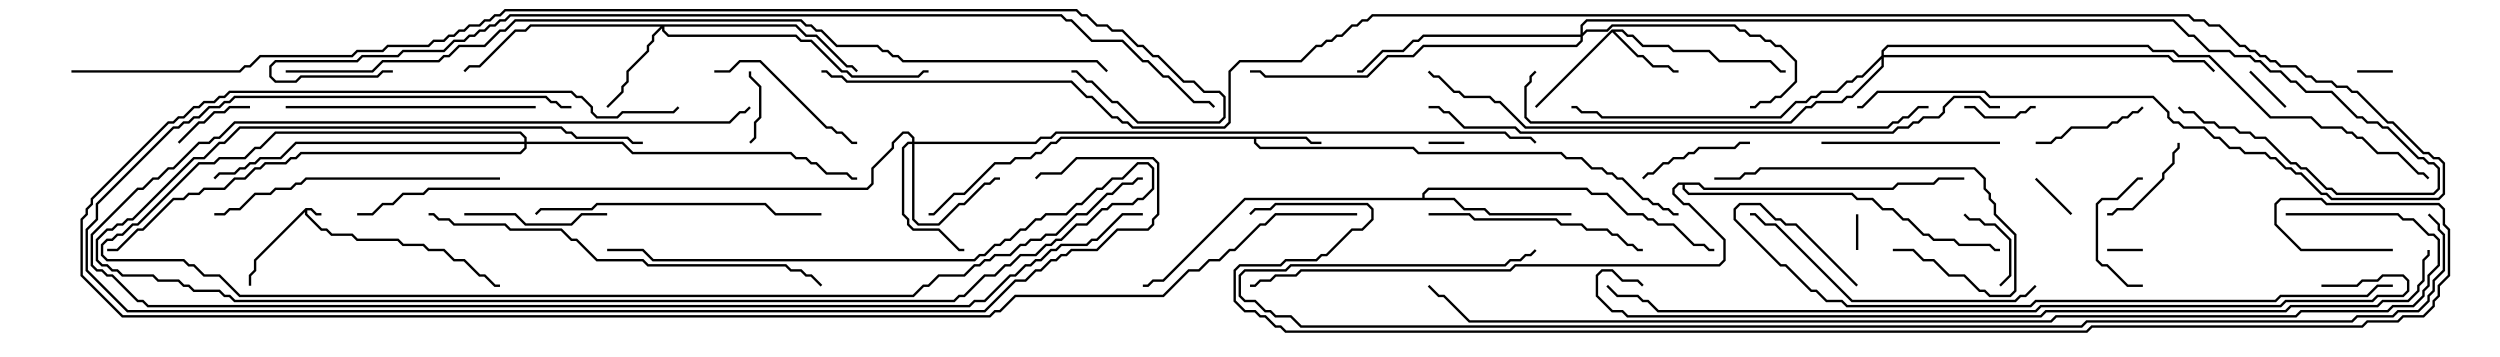 <svg version="1.1" width="105" height="15" xmlns="http://www.w3.org/2000/svg"><path d="M12.836,8.736L13.092,8.736L13.306,8.95L13.5,8.95L13.5,9.05L13.265,9.05L13.051,8.836L12.907,8.836L12.907,8.979L13.521,9.593L13.735,9.593L13.949,9.807L14.806,9.807L15.021,10.021L16.735,10.021L16.949,10.236L17.806,10.236L18.021,10.45L18.664,10.45L19.092,10.879L19.521,10.879L20.164,11.521L20.378,11.521L20.806,11.95L21,11.95L21,12.05L20.765,12.05L20.336,11.621L20.122,11.621L19.479,10.979L19.051,10.979L18.622,10.55L17.979,10.55L17.765,10.336L16.908,10.336L16.694,10.121L14.979,10.121L14.765,9.907L13.908,9.907L13.694,9.693L13.479,9.693L12.807,9.021L12.807,8.906L10.764,10.949L10.764,11.378L10.55,11.592L10.55,12L10.45,12L10.45,11.551L10.664,11.336L10.664,10.908z" stroke="none"/><path d="M54.878,5.736L55.092,5.95L55.5,5.95L55.5,6.05L55.051,6.05L54.836,5.836L52.764,5.836L52.764,5.979L52.949,6.164L59.378,6.164L59.592,6.379L65.592,6.379L65.806,6.593L66.449,6.593L66.878,7.021L67.306,7.021L67.521,7.236L67.735,7.236L67.949,7.45L68.164,7.45L69.021,8.307L69.235,8.307L69.449,8.521L69.664,8.521L69.878,8.736L70.092,8.736L70.306,8.95L70.5,8.95L70.5,9.05L70.265,9.05L70.051,8.836L69.836,8.836L69.622,8.621L69.408,8.621L69.194,8.407L68.979,8.407L68.122,7.55L67.908,7.55L67.694,7.336L67.479,7.336L67.265,7.121L66.836,7.121L66.408,6.693L65.765,6.693L65.551,6.479L59.551,6.479L59.336,6.264L52.908,6.264L52.664,6.021L52.664,5.836L44.592,5.836L44.378,6.05L44.164,6.05L43.735,6.479L43.521,6.479L43.306,6.693L42.664,6.693L42.449,6.907L41.806,6.907L40.521,8.193L40.092,8.193L39.235,9.05L39,9.05L39,8.95L39.194,8.95L40.051,8.093L40.479,8.093L41.765,6.807L42.408,6.807L42.622,6.593L43.265,6.593L43.479,6.379L43.694,6.379L44.122,5.95L44.336,5.95L44.551,5.736z" stroke="none"/><path d="M67.694,1.236L68.164,1.236L68.378,1.45L68.592,1.45L69.021,1.879L70.092,1.879L70.306,2.093L71.806,2.093L72.235,2.521L74.378,2.521L74.806,2.95L75,2.95L75,3.05L74.765,3.05L74.336,2.621L72.194,2.621L71.765,2.193L70.265,2.193L70.051,1.979L68.979,1.979L68.551,1.55L68.336,1.55L68.122,1.336L67.835,1.336L68.806,2.307L69.021,2.307L69.449,2.736L70.092,2.736L70.306,2.95L70.5,2.95L70.5,3.05L70.265,3.05L70.051,2.836L69.408,2.836L68.979,2.407L68.765,2.407L67.714,1.356L64.535,4.535L64.465,4.465z" stroke="none"/><path d="M59.736,8.307L59.736,8.122L59.979,7.879L66.664,7.879L66.878,8.093L67.521,8.093L68.378,8.95L69.021,8.95L69.235,9.164L69.449,9.164L69.664,9.379L70.306,9.379L71.164,10.236L71.592,10.236L71.806,10.45L72,10.45L72,10.55L71.765,10.55L71.551,10.336L71.122,10.336L70.265,9.479L69.622,9.479L69.408,9.264L69.194,9.264L68.979,9.05L68.336,9.05L67.479,8.193L66.836,8.193L66.622,7.979L60.021,7.979L59.836,8.164L59.836,8.307L61.092,8.307L61.521,8.736L62.378,8.736L62.592,8.95L66,8.95L66,9.05L62.551,9.05L62.336,8.836L61.479,8.836L61.051,8.407L52.306,8.407L48.878,11.836L48.449,11.836L48.235,12.05L48,12.05L48,11.95L48.194,11.95L48.408,11.736L48.836,11.736L52.265,8.307z" stroke="none"/><path d="M71.378,7.664L71.592,7.879L79.479,7.879L79.694,7.664L81.194,7.664L81.408,7.45L82.5,7.45L82.5,7.55L81.449,7.55L81.235,7.764L79.735,7.764L79.521,7.979L71.551,7.979L71.336,7.764L70.764,7.764L70.764,7.908L70.949,8.093L77.806,8.093L78.021,8.307L78.664,8.307L79.092,8.736L79.521,8.736L79.949,9.164L80.164,9.164L80.806,9.807L81.021,9.807L81.235,10.021L82.092,10.021L82.306,10.236L83.592,10.236L83.806,10.45L84,10.45L84,10.55L83.765,10.55L83.551,10.336L82.265,10.336L82.051,10.121L81.194,10.121L80.979,9.907L80.765,9.907L80.122,9.264L79.908,9.264L79.479,8.836L79.051,8.836L78.622,8.407L77.979,8.407L77.765,8.193L70.908,8.193L70.664,7.949L70.664,7.764L70.521,7.764L70.336,7.949L70.336,8.122L70.735,8.521L70.949,8.521L72.479,10.051L72.479,10.949L72.235,11.193L63.664,11.193L63.449,11.407L54.664,11.407L54.449,11.621L53.592,11.621L53.378,11.836L52.949,11.836L52.735,12.05L52.5,12.05L52.5,11.95L52.694,11.95L52.908,11.736L53.336,11.736L53.551,11.521L54.408,11.521L54.622,11.307L63.408,11.307L63.622,11.093L72.194,11.093L72.379,10.908L72.379,10.092L70.908,8.621L70.694,8.621L70.236,8.164L70.236,7.908L70.479,7.664z" stroke="none"/><path d="M38.307,5.95L38.307,5.806L38.122,5.621L37.949,5.621L37.55,6.021L37.55,6.235L36.693,7.092L36.693,7.735L36.449,7.979L18.021,7.979L17.806,8.193L16.949,8.193L16.521,8.621L16.092,8.621L15.664,9.05L15,9.05L15,8.95L15.622,8.95L16.051,8.521L16.479,8.521L16.908,8.093L17.765,8.093L17.979,7.879L36.408,7.879L36.593,7.694L36.593,7.051L37.45,6.194L37.45,5.979L37.908,5.521L38.164,5.521L38.407,5.765L38.407,5.95L43.479,5.95L43.694,5.736L44.122,5.736L44.336,5.521L63.235,5.521L63.449,5.736L64.306,5.736L64.535,5.965L64.465,6.035L64.265,5.836L63.408,5.836L63.194,5.621L44.378,5.621L44.164,5.836L43.735,5.836L43.521,6.05L38.407,6.05L38.407,9.194L38.592,9.379L39.408,9.379L40.265,8.521L40.479,8.521L41.336,7.664L41.551,7.664L41.765,7.45L42,7.45L42,7.55L41.806,7.55L41.592,7.764L41.378,7.764L40.521,8.621L40.306,8.621L39.449,9.479L38.551,9.479L38.307,9.235L38.307,6.05L38.164,6.05L37.979,6.235L37.979,8.979L38.193,9.194L38.193,9.408L38.378,9.593L39.449,9.593L40.306,10.45L40.5,10.45L40.5,10.55L40.265,10.55L39.408,9.693L38.336,9.693L38.093,9.449L38.093,9.235L37.879,9.021L37.879,6.194L38.122,5.95z" stroke="none"/><path d="M33.449,1.021L33.878,1.45L34.306,1.45L35.592,2.736L35.806,2.736L36.035,2.965L35.965,3.035L35.765,2.836L35.551,2.836L34.265,1.55L33.836,1.55L33.408,1.121L27.907,1.121L27.907,1.265L28.092,1.45L33.449,1.45L33.664,1.664L34.092,1.664L35.378,2.95L35.592,2.95L35.806,3.164L38.551,3.164L38.765,2.95L39,2.95L39,3.05L38.806,3.05L38.592,3.264L35.765,3.264L35.551,3.05L35.336,3.05L34.051,1.764L33.622,1.764L33.408,1.55L28.051,1.55L27.807,1.306L27.807,1.192L27.479,1.521L27.479,1.735L27.264,1.949L27.264,2.164L26.407,3.021L26.407,3.449L26.193,3.664L26.193,3.878L25.535,4.535L25.465,4.465L26.093,3.836L26.093,3.622L26.307,3.408L26.307,2.979L27.164,2.122L27.164,1.908L27.379,1.694L27.379,1.479L27.736,1.121L22.306,1.121L22.092,1.336L21.664,1.336L20.164,2.836L19.735,2.836L19.535,3.035L19.465,2.965L19.694,2.736L20.122,2.736L21.622,1.236L22.051,1.236L22.265,1.021z" stroke="none"/><path d="M66.379,1.45L66.379,1.051L66.622,0.807L91.306,0.807L91.949,1.45L92.164,1.45L92.806,2.093L93.664,2.093L93.878,2.307L94.521,2.307L94.735,2.521L94.949,2.521L95.378,2.95L95.806,2.95L96.235,3.379L96.449,3.379L96.878,3.807L97.949,3.807L99.021,4.879L99.235,4.879L99.449,5.093L99.878,5.093L100.092,5.307L100.306,5.307L101.592,6.593L101.806,6.593L102.021,6.807L102.235,6.807L102.479,7.051L102.479,7.949L102.235,8.193L98.122,8.193L97.908,7.979L97.694,7.979L96.836,7.121L96.622,7.121L96.408,6.907L96.194,6.907L95.122,5.836L94.694,5.836L94.479,5.621L94.051,5.621L93.836,5.407L93.194,5.407L92.979,5.193L92.551,5.193L92.122,4.764L91.694,4.764L91.465,4.535L91.535,4.465L91.735,4.664L92.164,4.664L92.592,5.093L93.021,5.093L93.235,5.307L93.878,5.307L94.092,5.521L94.521,5.521L94.735,5.736L95.164,5.736L96.235,6.807L96.449,6.807L96.664,7.021L96.878,7.021L97.735,7.879L97.949,7.879L98.164,8.093L102.194,8.093L102.379,7.908L102.379,7.092L102.194,6.907L101.979,6.907L101.765,6.693L101.551,6.693L100.265,5.407L100.051,5.407L99.836,5.193L99.408,5.193L99.194,4.979L98.979,4.979L97.908,3.907L96.836,3.907L96.408,3.479L96.194,3.479L95.765,3.05L95.336,3.05L94.908,2.621L94.694,2.621L94.479,2.407L93.836,2.407L93.622,2.193L92.765,2.193L92.122,1.55L91.908,1.55L91.265,0.907L66.664,0.907L66.479,1.092L66.479,1.379L66.622,1.236L67.479,1.236L67.694,1.021L72.878,1.021L73.092,1.236L73.306,1.236L73.521,1.45L73.949,1.45L74.164,1.664L74.378,1.664L74.592,1.879L74.806,1.879L75.479,2.551L75.479,3.449L74.806,4.121L74.592,4.121L74.378,4.336L73.949,4.336L73.735,4.55L73.5,4.55L73.5,4.45L73.694,4.45L73.908,4.236L74.336,4.236L74.551,4.021L74.765,4.021L75.379,3.408L75.379,2.592L74.765,1.979L74.551,1.979L74.336,1.764L74.122,1.764L73.908,1.55L73.479,1.55L73.265,1.336L73.051,1.336L72.836,1.121L67.735,1.121L67.521,1.336L66.664,1.336L66.479,1.521L66.479,1.735L66.235,1.979L59.806,1.979L59.378,2.407L58.306,2.407L57.449,3.264L53.122,3.264L52.908,3.05L52.5,3.05L52.5,2.95L52.949,2.95L53.164,3.164L57.408,3.164L58.265,2.307L59.336,2.307L59.765,1.879L66.194,1.879L66.379,1.694L66.379,1.55L59.806,1.55L59.592,1.764L59.378,1.764L58.949,2.193L58.092,2.193L57.235,3.05L57,3.05L57,2.95L57.194,2.95L58.051,2.093L58.908,2.093L59.336,1.664L59.551,1.664L59.765,1.45z" stroke="none"/><path d="M22.021,5.95L22.021,5.806L21.836,5.621L11.592,5.621L10.949,6.264L10.735,6.264L10.306,6.693L9.235,6.693L9.021,6.907L8.378,6.907L5.806,9.479L5.592,9.479L5.164,9.907L4.949,9.907L4.735,10.121L4.521,10.121L4.336,10.306L4.336,10.694L4.521,10.879L7.735,10.879L7.949,11.093L8.164,11.093L8.592,11.521L9.235,11.521L10.092,12.379L38.336,12.379L38.765,11.95L38.979,11.95L39.408,11.521L40.479,11.521L40.908,11.093L41.122,11.093L41.336,10.879L41.551,10.879L41.765,10.664L42.408,10.664L42.836,10.236L43.051,10.236L43.265,10.021L43.694,10.021L43.908,9.807L44.336,9.807L45.194,8.95L45.622,8.95L46.479,8.093L46.694,8.093L47.122,7.664L47.551,7.664L47.765,7.45L48,7.45L48,7.55L47.806,7.55L47.592,7.764L47.164,7.764L46.735,8.193L46.521,8.193L45.664,9.05L45.235,9.05L44.378,9.907L43.949,9.907L43.735,10.121L43.306,10.121L43.092,10.336L42.878,10.336L42.449,10.764L41.806,10.764L41.592,10.979L41.378,10.979L41.164,11.193L40.949,11.193L40.521,11.621L39.449,11.621L39.021,12.05L38.806,12.05L38.378,12.479L10.051,12.479L9.194,11.621L8.551,11.621L8.122,11.193L7.908,11.193L7.694,10.979L4.479,10.979L4.236,10.735L4.236,10.265L4.479,10.021L4.694,10.021L4.908,9.807L5.122,9.807L5.551,9.379L5.765,9.379L8.336,6.807L8.979,6.807L9.194,6.593L10.265,6.593L10.694,6.164L10.908,6.164L11.551,5.521L21.878,5.521L22.121,5.765L22.121,5.95L26.164,5.95L26.592,6.379L33.235,6.379L33.449,6.593L33.878,6.593L34.092,6.807L34.306,6.807L34.735,7.236L35.592,7.236L35.806,7.45L36,7.45L36,7.55L35.765,7.55L35.551,7.336L34.694,7.336L34.265,6.907L34.051,6.907L33.836,6.693L33.408,6.693L33.194,6.479L26.551,6.479L26.122,6.05L22.121,6.05L22.121,6.235L21.878,6.479L12.664,6.479L12.449,6.693L12.235,6.693L12.021,6.907L11.164,6.907L10.949,7.121L10.735,7.121L10.306,7.55L9.878,7.55L9.449,7.979L8.592,7.979L8.378,8.193L7.949,8.193L7.735,8.407L7.306,8.407L6.021,9.693L5.806,9.693L4.949,10.55L4.5,10.55L4.5,10.45L4.908,10.45L5.765,9.593L5.979,9.593L7.265,8.307L7.694,8.307L7.908,8.093L8.336,8.093L8.551,7.879L9.408,7.879L9.836,7.45L10.265,7.45L10.694,7.021L10.908,7.021L11.122,6.807L11.979,6.807L12.194,6.593L12.408,6.593L12.622,6.379L21.836,6.379L22.021,6.194L22.021,6.05L12.449,6.05L11.806,6.693L10.949,6.693L10.735,6.907L10.521,6.907L10.306,7.121L10.092,7.121L9.878,7.336L9.235,7.336L9.035,7.535L8.965,7.465L9.194,7.236L9.836,7.236L10.051,7.021L10.265,7.021L10.479,6.807L10.694,6.807L10.908,6.593L11.765,6.593L12.408,5.95z" stroke="none"/><path d="M79.021,2.336L79.021,2.122L79.265,1.879L90.235,1.879L90.449,2.093L91.306,2.093L91.521,2.307L92.806,2.307L95.378,4.879L97.092,4.879L97.521,5.307L98.378,5.307L98.592,5.521L98.806,5.521L99.021,5.736L99.235,5.736L99.878,6.379L100.735,6.379L101.592,7.236L101.806,7.236L102.035,7.465L101.965,7.535L101.765,7.336L101.551,7.336L100.694,6.479L99.836,6.479L99.194,5.836L98.979,5.836L98.765,5.621L98.551,5.621L98.336,5.407L97.479,5.407L97.051,4.979L95.336,4.979L92.765,2.407L91.479,2.407L91.265,2.193L90.408,2.193L90.194,1.979L79.306,1.979L79.121,2.164L79.121,2.307L91.092,2.307L91.306,2.521L92.592,2.521L93.035,2.965L92.965,3.035L92.551,2.621L91.265,2.621L91.051,2.407L79.121,2.407L79.121,2.806L77.806,4.121L77.592,4.121L77.378,4.336L76.306,4.336L76.092,4.55L75.878,4.55L75.235,5.193L64.265,5.193L64.021,4.949L64.021,3.622L64.236,3.408L64.236,3.194L64.465,2.965L64.535,3.035L64.336,3.235L64.336,3.449L64.121,3.664L64.121,4.908L64.306,5.093L75.194,5.093L75.836,4.45L76.051,4.45L76.265,4.236L77.336,4.236L77.551,4.021L77.765,4.021L79.021,2.765L79.021,2.478L78.235,3.264L78.021,3.264L77.806,3.479L77.592,3.479L77.164,3.907L76.521,3.907L76.306,4.121L76.092,4.121L75.878,4.336L75.449,4.336L74.806,4.979L67.265,4.979L67.051,4.764L66.408,4.764L66.194,4.55L66,4.55L66,4.45L66.235,4.45L66.449,4.664L67.092,4.664L67.306,4.879L74.765,4.879L75.408,4.236L75.836,4.236L76.051,4.021L76.265,4.021L76.479,3.807L77.122,3.807L77.551,3.379L77.765,3.379L77.979,3.164L78.194,3.164z" stroke="none"/><path d="M99,3.05L99,2.95L100.5,2.95L100.5,3.05z" stroke="none"/><path d="M78.05,10.5L77.95,10.5L77.95,9L78.05,9z" stroke="none"/><path d="M61.5,5.95L61.5,6.05L60,6.05L60,5.95z" stroke="none"/><path d="M88.5,10.55L88.5,10.45L90,10.45L90,10.55z" stroke="none"/><path d="M96.035,4.465L95.965,4.535L94.465,3.035L94.535,2.965z" stroke="none"/><path d="M87.035,8.965L86.965,9.035L85.465,7.535L85.535,7.465z" stroke="none"/><path d="M31.45,3L31.55,3L31.55,3.194L31.979,3.622L31.979,4.949L31.764,5.164L31.764,5.806L31.535,6.035L31.465,5.965L31.664,5.765L31.664,5.122L31.879,4.908L31.879,3.664L31.45,3.235z" stroke="none"/><path d="M82.5,4.55L82.5,4.45L82.949,4.45L83.378,4.879L84.622,4.879L84.836,4.664L85.051,4.664L85.265,4.45L85.5,4.45L85.5,4.55L85.306,4.55L85.092,4.764L84.878,4.764L84.664,4.979L83.336,4.979L82.908,4.55z" stroke="none"/><path d="M7.535,6.035L7.465,5.965L8.336,5.093L8.551,5.093L8.979,4.664L9.408,4.664L9.622,4.45L10.5,4.45L10.5,4.55L9.664,4.55L9.449,4.764L9.021,4.764L8.592,5.193L8.378,5.193z" stroke="none"/><path d="M84.035,12.035L83.965,11.965L84.379,11.551L84.379,10.092L83.765,9.479L83.336,9.479L83.122,9.264L82.694,9.264L82.465,9.035L82.535,8.965L82.735,9.164L83.164,9.164L83.378,9.379L83.806,9.379L84.479,10.051L84.479,11.592z" stroke="none"/><path d="M91.45,6L91.55,6L91.55,6.235L91.336,6.449L91.336,6.878L90.907,7.306L90.907,7.521L89.592,8.836L88.949,8.836L88.735,9.05L88.5,9.05L88.5,8.95L88.694,8.95L88.908,8.736L89.551,8.736L90.807,7.479L90.807,7.265L91.236,6.836L91.236,6.408L91.45,6.194z" stroke="none"/><path d="M90,11.95L90,12.05L89.336,12.05L88.479,11.193L88.265,11.193L88.021,10.949L88.021,8.551L88.265,8.307L88.908,8.307L89.765,7.45L90,7.45L90,7.55L89.806,7.55L88.949,8.407L88.306,8.407L88.121,8.592L88.121,10.908L88.306,11.093L88.521,11.093L89.378,11.95z" stroke="none"/><path d="M89.965,4.465L90.035,4.535L89.806,4.764L89.592,4.764L89.378,4.979L89.164,4.979L88.949,5.193L88.735,5.193L88.521,5.407L87.021,5.407L86.592,5.836L86.378,5.836L86.164,6.05L85.5,6.05L85.5,5.95L86.122,5.95L86.336,5.736L86.551,5.736L86.979,5.307L88.479,5.307L88.694,5.093L88.908,5.093L89.122,4.879L89.336,4.879L89.551,4.664L89.765,4.664z" stroke="none"/><path d="M27,5.95L27,6.05L26.551,6.05L26.336,5.836L24.194,5.836L23.979,5.621L23.765,5.621L23.551,5.407L10.092,5.407L9.449,6.05L9.235,6.05L8.592,6.693L8.164,6.693L5.592,9.264L5.378,9.264L5.164,9.479L4.949,9.479L4.735,9.693L4.521,9.693L4.121,10.092L4.121,10.908L4.306,11.093L4.521,11.093L4.735,11.307L4.949,11.307L5.164,11.521L6.449,11.521L6.664,11.736L7.521,11.736L7.735,11.95L7.949,11.95L8.164,12.164L9.235,12.164L9.449,12.379L9.664,12.379L9.878,12.593L40.051,12.593L40.265,12.379L40.479,12.379L41.336,11.521L41.765,11.521L42.194,11.093L42.408,11.093L42.836,10.664L43.479,10.664L43.908,10.236L44.122,10.236L44.336,10.021L44.551,10.021L45.194,9.379L45.622,9.379L46.265,8.736L46.479,8.736L46.694,8.521L47.551,8.521L47.765,8.307L47.979,8.307L48.379,7.908L48.379,7.092L48.194,6.907L47.806,6.907L47.164,7.55L46.735,7.55L46.306,7.979L46.092,7.979L45.449,8.621L45.235,8.621L44.806,9.05L43.949,9.05L43.735,9.264L43.521,9.264L43.092,9.693L42.878,9.693L42.449,10.121L42.235,10.121L42.021,10.336L41.806,10.336L41.378,10.764L41.164,10.764L40.949,10.979L27.408,10.979L26.979,10.55L25.5,10.55L25.5,10.45L27.021,10.45L27.449,10.879L40.908,10.879L41.122,10.664L41.336,10.664L41.765,10.236L41.979,10.236L42.194,10.021L42.408,10.021L42.836,9.593L43.051,9.593L43.479,9.164L43.694,9.164L43.908,8.95L44.765,8.95L45.194,8.521L45.408,8.521L46.051,7.879L46.265,7.879L46.694,7.45L47.122,7.45L47.765,6.807L48.235,6.807L48.479,7.051L48.479,7.949L48.021,8.407L47.806,8.407L47.592,8.621L46.735,8.621L46.521,8.836L46.306,8.836L45.664,9.479L45.235,9.479L44.592,10.121L44.378,10.121L44.164,10.336L43.949,10.336L43.521,10.764L42.878,10.764L42.449,11.193L42.235,11.193L41.806,11.621L41.378,11.621L40.521,12.479L40.306,12.479L40.092,12.693L9.836,12.693L9.622,12.479L9.408,12.479L9.194,12.264L8.122,12.264L7.908,12.05L7.694,12.05L7.479,11.836L6.622,11.836L6.408,11.621L5.122,11.621L4.908,11.407L4.694,11.407L4.479,11.193L4.265,11.193L4.021,10.949L4.021,10.051L4.479,9.593L4.694,9.593L4.908,9.379L5.122,9.379L5.336,9.164L5.551,9.164L8.122,6.593L8.551,6.593L9.194,5.95L9.408,5.95L10.051,5.307L23.592,5.307L23.806,5.521L24.021,5.521L24.235,5.736L26.378,5.736L26.592,5.95z" stroke="none"/><path d="M69.035,7.535L68.965,7.465L69.194,7.236L69.408,7.236L69.836,6.807L70.051,6.807L70.265,6.593L70.694,6.593L70.908,6.379L71.122,6.379L71.336,6.164L72.836,6.164L73.051,5.95L73.5,5.95L73.5,6.05L73.092,6.05L72.878,6.264L71.378,6.264L71.164,6.479L70.949,6.479L70.735,6.693L70.306,6.693L70.092,6.907L69.878,6.907L69.449,7.336L69.235,7.336z" stroke="none"/><path d="M19.5,9.05L19.5,8.95L21.664,8.95L22.092,9.379L23.979,9.379L24.408,8.95L25.5,8.95L25.5,9.05L24.449,9.05L24.021,9.479L22.051,9.479L21.622,9.05z" stroke="none"/><path d="M30,3.05L30,2.95L30.622,2.95L31.051,2.521L31.949,2.521L34.735,5.307L34.949,5.307L35.164,5.521L35.378,5.521L35.806,5.95L36,5.95L36,6.05L35.765,6.05L35.336,5.621L35.122,5.621L34.908,5.407L34.694,5.407L31.908,2.621L31.092,2.621L30.664,3.05z" stroke="none"/><path d="M76.5,6.05L76.5,5.95L84,5.95L84,6.05z" stroke="none"/><path d="M79.5,10.55L79.5,10.45L80.378,10.45L80.806,10.879L81.235,10.879L81.878,11.521L82.521,11.521L83.164,12.164L83.378,12.164L83.592,12.379L84.408,12.379L84.593,12.194L84.593,9.878L83.736,9.021L83.736,8.592L83.521,8.378L83.521,8.164L83.307,7.949L83.307,7.521L82.908,7.121L73.949,7.121L73.735,7.336L73.306,7.336L73.092,7.55L72,7.55L72,7.45L73.051,7.45L73.265,7.236L73.694,7.236L73.908,7.021L82.949,7.021L83.407,7.479L83.407,7.908L83.621,8.122L83.621,8.336L83.836,8.551L83.836,8.979L84.693,9.836L84.693,12.235L84.449,12.479L83.551,12.479L83.336,12.264L83.122,12.264L82.479,11.621L81.836,11.621L81.194,10.979L80.765,10.979L80.336,10.55z" stroke="none"/><path d="M60,9.05L60,8.95L61.735,8.95L61.949,9.164L65.378,9.164L65.592,9.379L66.449,9.379L66.664,9.593L67.521,9.593L67.735,9.807L67.949,9.807L68.378,10.236L68.592,10.236L68.806,10.45L69,10.45L69,10.55L68.765,10.55L68.551,10.336L68.336,10.336L67.908,9.907L67.694,9.907L67.479,9.693L66.622,9.693L66.408,9.479L65.551,9.479L65.336,9.264L61.908,9.264L61.694,9.05z" stroke="none"/><path d="M22.5,4.45L22.5,4.55L12,4.55L12,4.45z" stroke="none"/><path d="M22.535,9.035L22.465,8.965L22.694,8.736L24.836,8.736L25.051,8.521L32.164,8.521L32.592,8.95L34.5,8.95L34.5,9.05L32.551,9.05L32.122,8.621L25.092,8.621L24.878,8.836L22.735,8.836z" stroke="none"/><path d="M21,7.45L21,7.55L12.878,7.55L12.664,7.764L12.449,7.764L12.235,7.979L11.592,7.979L11.378,8.193L10.735,8.193L10.092,8.836L9.664,8.836L9.449,9.05L9,9.05L9,8.95L9.408,8.95L9.622,8.736L10.051,8.736L10.694,8.093L11.336,8.093L11.551,7.879L12.194,7.879L12.408,7.664L12.622,7.664L12.836,7.45z" stroke="none"/><path d="M85.465,11.965L85.535,12.035L85.092,12.479L84.878,12.479L84.664,12.693L77.765,12.693L74.551,9.479L74.122,9.479L73.694,9.05L73.5,9.05L73.5,8.95L73.735,8.95L74.164,9.379L74.592,9.379L77.806,12.593L84.622,12.593L84.836,12.379L85.051,12.379z" stroke="none"/><path d="M18,9.05L18,8.95L18.235,8.95L18.449,9.164L18.878,9.164L19.092,9.379L21.235,9.379L21.449,9.593L23.592,9.593L24.021,10.021L24.235,10.021L25.092,10.879L27.021,10.879L27.235,11.093L33.021,11.093L33.235,11.307L33.664,11.307L33.878,11.521L34.092,11.521L34.535,11.965L34.465,12.035L34.051,11.621L33.836,11.621L33.622,11.407L33.194,11.407L32.979,11.193L27.194,11.193L26.979,10.979L25.051,10.979L24.194,10.121L23.979,10.121L23.551,9.693L21.408,9.693L21.194,9.479L19.051,9.479L18.836,9.264L18.408,9.264L18.194,9.05z" stroke="none"/><path d="M48,8.95L48,9.05L47.164,9.05L46.092,10.121L45.878,10.121L45.664,10.336L44.592,10.336L44.378,10.55L44.164,10.55L43.735,10.979L43.521,10.979L43.306,11.193L43.092,11.193L42.664,11.621L42.449,11.621L41.378,12.693L40.949,12.693L40.735,12.907L6.194,12.907L5.979,12.693L5.765,12.693L4.694,11.621L4.479,11.621L4.265,11.407L4.051,11.407L3.807,11.164L3.807,9.836L5.765,7.879L5.979,7.879L6.408,7.45L6.622,7.45L7.051,7.021L7.265,7.021L8.336,5.95L8.765,5.95L8.979,5.736L9.194,5.736L9.836,5.093L30.622,5.093L31.051,4.664L31.265,4.664L31.465,4.465L31.535,4.535L31.306,4.764L31.092,4.764L30.664,5.193L9.878,5.193L9.235,5.836L9.021,5.836L8.806,6.05L8.378,6.05L7.306,7.121L7.092,7.121L6.664,7.55L6.449,7.55L6.021,7.979L5.806,7.979L3.907,9.878L3.907,11.122L4.092,11.307L4.306,11.307L4.521,11.521L4.735,11.521L5.806,12.593L6.021,12.593L6.235,12.807L40.694,12.807L40.908,12.593L41.336,12.593L42.408,11.521L42.622,11.521L43.051,11.093L43.265,11.093L43.479,10.879L43.694,10.879L44.122,10.45L44.336,10.45L44.551,10.236L45.622,10.236L45.836,10.021L46.051,10.021L47.122,8.95z" stroke="none"/><path d="M24,4.45L24,4.55L23.551,4.55L23.336,4.336L23.122,4.336L22.908,4.121L9.878,4.121L9.664,4.336L9.449,4.336L9.235,4.55L8.806,4.55L8.378,4.979L8.164,4.979L7.949,5.193L7.735,5.193L7.521,5.407L7.306,5.407L4.121,8.592L4.121,9.235L3.693,9.664L3.693,11.336L5.378,13.021L41.336,13.021L42.622,11.736L43.051,11.736L43.479,11.307L43.694,11.307L44.122,10.879L44.336,10.879L44.551,10.664L44.765,10.664L44.979,10.45L46.051,10.45L46.908,9.593L48.194,9.593L48.379,9.408L48.379,9.194L48.593,8.979L48.593,6.878L48.408,6.693L45.235,6.693L44.592,7.336L43.735,7.336L43.535,7.535L43.465,7.465L43.694,7.236L44.551,7.236L45.194,6.593L48.449,6.593L48.693,6.836L48.693,9.021L48.479,9.235L48.479,9.449L48.235,9.693L46.949,9.693L46.092,10.55L45.021,10.55L44.806,10.764L44.592,10.764L44.378,10.979L44.164,10.979L43.735,11.407L43.521,11.407L43.092,11.836L42.664,11.836L41.378,13.121L5.336,13.121L3.593,11.378L3.593,9.622L4.021,9.194L4.021,8.551L7.265,5.307L7.479,5.307L7.694,5.093L7.908,5.093L8.122,4.879L8.336,4.879L8.765,4.45L9.194,4.45L9.408,4.236L9.622,4.236L9.836,4.021L22.949,4.021L23.164,4.236L23.378,4.236L23.592,4.45z" stroke="none"/><path d="M59.965,3.035L60.035,2.965L60.235,3.164L60.449,3.164L61.092,3.807L61.306,3.807L61.521,4.021L62.592,4.021L62.806,4.236L63.021,4.236L64.092,5.307L79.265,5.307L79.479,5.093L79.694,5.093L79.908,4.879L80.122,4.879L80.551,4.45L81,4.45L81,4.55L80.592,4.55L80.164,4.979L79.949,4.979L79.735,5.193L79.521,5.193L79.306,5.407L64.051,5.407L62.979,4.336L62.765,4.336L62.551,4.121L61.479,4.121L61.265,3.907L61.051,3.907L60.408,3.264L60.194,3.264z" stroke="none"/><path d="M78.035,11.965L77.965,12.035L75.408,9.479L74.979,9.479L74.765,9.264L74.551,9.264L73.908,8.621L73.092,8.621L72.907,8.806L72.907,9.194L74.806,11.093L75.021,11.093L76.092,12.164L76.306,12.164L76.735,12.593L77.378,12.593L77.592,12.807L85.265,12.807L85.479,12.593L95.551,12.593L95.765,12.379L99.408,12.379L99.836,11.95L100.5,11.95L100.5,12.05L99.878,12.05L99.449,12.479L95.806,12.479L95.592,12.693L85.521,12.693L85.306,12.907L77.551,12.907L77.336,12.693L76.694,12.693L76.265,12.264L76.051,12.264L74.979,11.193L74.765,11.193L72.807,9.235L72.807,8.765L73.051,8.521L73.949,8.521L74.592,9.164L74.806,9.164L75.021,9.379L75.449,9.379z" stroke="none"/><path d="M84,4.45L84,4.55L83.551,4.55L83.122,4.121L82.092,4.121L81.693,4.521L81.693,4.735L81.449,4.979L80.806,4.979L80.592,5.193L80.378,5.193L80.164,5.407L79.735,5.407L79.521,5.621L63.836,5.621L63.622,5.407L61.479,5.407L60.836,4.764L60.622,4.764L60.408,4.55L60,4.55L60,4.45L60.449,4.45L60.664,4.664L60.878,4.664L61.521,5.307L63.664,5.307L63.878,5.521L79.479,5.521L79.694,5.307L80.122,5.307L80.336,5.093L80.551,5.093L80.765,4.879L81.408,4.879L81.593,4.694L81.593,4.479L82.051,4.021L83.164,4.021L83.592,4.45z" stroke="none"/><path d="M57,8.95L57,9.05L53.592,9.05L53.164,9.479L52.949,9.479L51.878,10.55L51.664,10.55L51.235,10.979L50.806,10.979L50.378,11.407L49.949,11.407L48.878,12.479L42.664,12.479L42.021,13.121L41.806,13.121L41.592,13.336L5.122,13.336L3.379,11.592L3.379,9.194L3.593,8.979L3.593,8.765L3.807,8.551L3.807,8.336L7.051,5.093L7.265,5.093L7.479,4.879L7.694,4.879L8.122,4.45L8.336,4.45L8.551,4.236L8.979,4.236L9.194,4.021L9.408,4.021L9.622,3.807L24.021,3.807L24.235,4.021L24.449,4.021L24.907,4.479L24.907,4.694L25.092,4.879L25.908,4.879L26.122,4.664L28.265,4.664L28.465,4.465L28.535,4.535L28.306,4.764L26.164,4.764L25.949,4.979L25.051,4.979L24.807,4.735L24.807,4.521L24.408,4.121L24.194,4.121L23.979,3.907L9.664,3.907L9.449,4.121L9.235,4.121L9.021,4.336L8.592,4.336L8.378,4.55L8.164,4.55L7.735,4.979L7.521,4.979L7.306,5.193L7.092,5.193L3.907,8.378L3.907,8.592L3.693,8.806L3.693,9.021L3.479,9.235L3.479,11.551L5.164,13.236L41.551,13.236L41.765,13.021L41.979,13.021L42.622,12.379L48.836,12.379L49.908,11.307L50.336,11.307L50.765,10.879L51.194,10.879L51.622,10.45L51.836,10.45L52.908,9.379L53.122,9.379L53.551,8.95z" stroke="none"/><path d="M97.5,12.05L97.5,11.95L98.979,11.95L99.194,11.736L99.836,11.736L100.051,11.521L100.949,11.521L101.193,11.765L101.193,12.235L100.949,12.479L99.878,12.479L99.664,12.693L96.021,12.693L95.806,12.907L85.735,12.907L85.521,13.121L69.622,13.121L69.194,12.693L68.979,12.693L68.765,12.479L67.908,12.479L67.465,12.035L67.535,11.965L67.949,12.379L68.806,12.379L69.021,12.593L69.235,12.593L69.664,13.021L85.479,13.021L85.694,12.807L95.765,12.807L95.979,12.593L99.622,12.593L99.836,12.379L100.908,12.379L101.093,12.194L101.093,11.806L100.908,11.621L100.092,11.621L99.878,11.836L99.235,11.836L99.021,12.05z" stroke="none"/><path d="M101.95,10.5L102.05,10.5L102.05,10.735L101.836,10.949L101.836,11.806L101.621,12.021L101.621,12.235L101.164,12.693L100.092,12.693L99.878,12.907L96.235,12.907L96.021,13.121L85.949,13.121L85.735,13.336L68.336,13.336L68.122,13.121L67.694,13.121L67.021,12.449L67.021,11.551L67.265,11.307L67.735,11.307L68.164,11.736L68.806,11.736L69.035,11.965L68.965,12.035L68.765,11.836L68.122,11.836L67.694,11.407L67.306,11.407L67.121,11.592L67.121,12.408L67.735,13.021L68.164,13.021L68.378,13.236L85.694,13.236L85.908,13.021L95.979,13.021L96.194,12.807L99.836,12.807L100.051,12.593L101.122,12.593L101.521,12.194L101.521,11.979L101.736,11.765L101.736,10.908L101.95,10.694z" stroke="none"/><path d="M12,3.05L12,2.95L15.622,2.95L16.051,2.521L18.408,2.521L18.622,2.307L18.836,2.307L19.265,1.879L20.336,1.879L20.979,1.236L21.194,1.236L21.622,0.807L33.664,0.807L33.878,1.021L34.092,1.021L34.306,1.236L34.521,1.236L35.164,1.879L36.878,1.879L37.092,2.093L37.306,2.093L37.521,2.307L37.735,2.307L37.949,2.521L46.092,2.521L46.535,2.965L46.465,3.035L46.051,2.621L37.908,2.621L37.694,2.407L37.479,2.407L37.265,2.193L37.051,2.193L36.836,1.979L35.122,1.979L34.479,1.336L34.265,1.336L34.051,1.121L33.836,1.121L33.622,0.907L21.664,0.907L21.235,1.336L21.021,1.336L20.378,1.979L19.306,1.979L18.878,2.407L18.664,2.407L18.449,2.621L16.092,2.621L15.664,3.05z" stroke="none"/><path d="M16.5,2.95L16.5,3.05L16.092,3.05L15.878,3.264L12.664,3.264L12.449,3.479L11.551,3.479L11.307,3.235L11.307,2.765L11.551,2.521L14.979,2.521L15.194,2.307L16.694,2.307L16.908,2.093L18.622,2.093L19.051,1.664L19.479,1.664L19.694,1.45L19.908,1.45L20.122,1.236L20.336,1.236L20.551,1.021L20.765,1.021L20.979,0.807L21.194,0.807L21.408,0.593L44.592,0.593L44.806,0.807L45.021,0.807L45.878,1.664L47.164,1.664L48.021,2.521L48.235,2.521L48.878,3.164L49.092,3.164L50.164,4.236L50.806,4.236L51.035,4.465L50.965,4.535L50.765,4.336L50.122,4.336L49.051,3.264L48.836,3.264L48.194,2.621L47.979,2.621L47.122,1.764L45.836,1.764L44.979,0.907L44.765,0.907L44.551,0.693L21.449,0.693L21.235,0.907L21.021,0.907L20.806,1.121L20.592,1.121L20.378,1.336L20.164,1.336L19.949,1.55L19.735,1.55L19.521,1.764L19.092,1.764L18.664,2.193L16.949,2.193L16.735,2.407L15.235,2.407L15.021,2.621L11.592,2.621L11.407,2.806L11.407,3.194L11.592,3.379L12.408,3.379L12.622,3.164L15.836,3.164L16.051,2.95z" stroke="none"/><path d="M96,9.05L96,8.95L100.735,8.95L100.949,9.164L101.378,9.164L102.021,9.807L102.235,9.807L102.479,10.051L102.479,11.164L102.05,11.592L102.05,12.021L101.836,12.235L101.836,12.449L101.378,12.907L100.521,12.907L100.306,13.121L96.664,13.121L96.449,13.336L86.378,13.336L86.164,13.55L61.694,13.55L60.622,12.479L60.408,12.479L59.965,12.035L60.035,11.965L60.449,12.379L60.664,12.379L61.735,13.45L86.122,13.45L86.336,13.236L96.408,13.236L96.622,13.021L100.265,13.021L100.479,12.807L101.336,12.807L101.736,12.408L101.736,12.194L101.95,11.979L101.95,11.551L102.379,11.122L102.379,10.092L102.194,9.907L101.979,9.907L101.336,9.264L100.908,9.264L100.694,9.05z" stroke="none"/><path d="M101.965,9.035L102.035,8.965L102.479,9.408L102.479,9.622L102.693,9.836L102.693,11.378L102.264,11.806L102.264,12.235L102.05,12.449L102.05,12.664L101.592,13.121L100.735,13.121L100.521,13.336L99.021,13.336L98.806,13.55L87.664,13.55L87.449,13.764L54.622,13.764L54.194,13.336L53.551,13.336L53.336,13.121L53.122,13.121L52.694,12.693L52.265,12.693L52.021,12.449L52.021,11.551L52.265,11.307L53.979,11.307L54.194,11.093L63.194,11.093L63.408,10.879L63.836,10.879L64.051,10.664L64.265,10.664L64.465,10.465L64.535,10.535L64.306,10.764L64.092,10.764L63.878,10.979L63.449,10.979L63.235,11.193L54.235,11.193L54.021,11.407L52.306,11.407L52.121,11.592L52.121,12.408L52.306,12.593L52.735,12.593L53.164,13.021L53.378,13.021L53.592,13.236L54.235,13.236L54.664,13.664L87.408,13.664L87.622,13.45L98.765,13.45L98.979,13.236L100.479,13.236L100.694,13.021L101.551,13.021L101.95,12.622L101.95,12.408L102.164,12.194L102.164,11.765L102.593,11.336L102.593,9.878L102.379,9.664L102.379,9.449z" stroke="none"/><path d="M3,3.05L3,2.95L10.051,2.95L10.265,2.736L10.479,2.736L10.908,2.307L14.765,2.307L14.979,2.093L16.051,2.093L16.265,1.879L17.979,1.879L18.194,1.664L18.622,1.664L18.836,1.45L19.051,1.45L19.265,1.236L19.479,1.236L19.694,1.021L20.122,1.021L20.336,0.807L20.551,0.807L20.765,0.593L20.979,0.593L21.194,0.379L45.235,0.379L45.449,0.593L45.664,0.593L46.092,1.021L46.521,1.021L46.735,1.236L47.164,1.236L47.806,1.879L48.021,1.879L48.449,2.307L48.664,2.307L49.735,3.379L50.164,3.379L50.592,3.807L51.235,3.807L51.479,4.051L51.479,4.949L51.235,5.193L47.765,5.193L46.908,4.336L46.694,4.336L45.836,3.479L45.622,3.479L45.194,3.05L45,3.05L45,2.95L45.235,2.95L45.664,3.379L45.878,3.379L46.735,4.236L46.949,4.236L47.806,5.093L51.194,5.093L51.379,4.908L51.379,4.092L51.194,3.907L50.551,3.907L50.122,3.479L49.694,3.479L48.622,2.407L48.408,2.407L47.979,1.979L47.765,1.979L47.122,1.336L46.694,1.336L46.479,1.121L46.051,1.121L45.622,0.693L45.408,0.693L45.194,0.479L21.235,0.479L21.021,0.693L20.806,0.693L20.592,0.907L20.378,0.907L20.164,1.121L19.735,1.121L19.521,1.336L19.306,1.336L19.092,1.55L18.878,1.55L18.664,1.764L18.235,1.764L18.021,1.979L16.306,1.979L16.092,2.193L15.021,2.193L14.806,2.407L10.949,2.407L10.521,2.836L10.306,2.836L10.092,3.05z" stroke="none"/><path d="M34.5,3.05L34.5,2.95L34.735,2.95L34.949,3.164L35.378,3.164L35.592,3.379L45.021,3.379L45.664,4.021L45.878,4.021L46.735,4.879L46.949,4.879L47.164,5.093L47.378,5.093L47.592,5.307L51.408,5.307L51.593,5.122L51.593,2.979L52.051,2.521L54.622,2.521L55.265,1.879L55.479,1.879L55.694,1.664L55.908,1.664L56.122,1.45L56.336,1.45L56.765,1.021L56.979,1.021L57.194,0.807L57.408,0.807L57.622,0.593L91.949,0.593L92.164,0.807L92.592,0.807L92.806,1.021L93.235,1.021L94.092,1.879L94.306,1.879L94.521,2.093L94.735,2.093L94.949,2.307L95.164,2.307L95.378,2.521L95.592,2.521L95.806,2.736L96.449,2.736L96.878,3.164L97.092,3.164L97.306,3.379L97.949,3.379L98.164,3.593L98.592,3.593L98.806,3.807L99.021,3.807L100.306,5.093L100.521,5.093L101.806,6.379L102.021,6.379L102.235,6.593L102.449,6.593L102.693,6.836L102.693,8.164L102.449,8.407L97.908,8.407L97.694,8.193L97.479,8.193L96.622,7.336L96.408,7.336L96.194,7.121L95.979,7.121L95.551,6.693L95.336,6.693L95.122,6.479L94.265,6.479L94.051,6.264L93.622,6.264L93.194,5.836L92.979,5.836L92.551,5.407L91.694,5.407L91.479,5.193L91.265,5.193L91.021,4.949L91.021,4.735L90.408,4.121L83.551,4.121L83.336,3.907L78.878,3.907L78.235,4.55L78,4.55L78,4.45L78.194,4.45L78.836,3.807L83.378,3.807L83.592,4.021L90.449,4.021L91.121,4.694L91.121,4.908L91.306,5.093L91.521,5.093L91.735,5.307L92.592,5.307L93.021,5.736L93.235,5.736L93.664,6.164L94.092,6.164L94.306,6.379L95.164,6.379L95.378,6.593L95.592,6.593L96.021,7.021L96.235,7.021L96.449,7.236L96.664,7.236L97.521,8.093L97.735,8.093L97.949,8.307L102.408,8.307L102.593,8.122L102.593,6.878L102.408,6.693L102.194,6.693L101.979,6.479L101.765,6.479L100.479,5.193L100.265,5.193L98.979,3.907L98.765,3.907L98.551,3.693L98.122,3.693L97.908,3.479L97.265,3.479L97.051,3.264L96.836,3.264L96.408,2.836L95.765,2.836L95.551,2.621L95.336,2.621L95.122,2.407L94.908,2.407L94.694,2.193L94.479,2.193L94.265,1.979L94.051,1.979L93.194,1.121L92.765,1.121L92.551,0.907L92.122,0.907L91.908,0.693L57.664,0.693L57.449,0.907L57.235,0.907L57.021,1.121L56.806,1.121L56.378,1.55L56.164,1.55L55.949,1.764L55.735,1.764L55.521,1.979L55.306,1.979L54.664,2.621L52.092,2.621L51.693,3.021L51.693,5.164L51.449,5.407L47.551,5.407L47.336,5.193L47.122,5.193L46.908,4.979L46.694,4.979L45.836,4.121L45.622,4.121L44.979,3.479L35.551,3.479L35.336,3.264L34.908,3.264L34.694,3.05z" stroke="none"/><path d="M100.5,10.45L100.5,10.55L96.622,10.55L95.521,9.449L95.521,8.551L95.765,8.307L97.521,8.307L97.735,8.521L102.449,8.521L102.693,8.765L102.693,9.408L102.907,9.622L102.907,11.592L102.479,12.021L102.479,12.449L102.264,12.664L102.264,12.878L101.806,13.336L100.949,13.336L100.735,13.55L99.449,13.55L99.235,13.764L87.878,13.764L87.664,13.979L53.979,13.979L53.765,13.764L53.551,13.764L53.122,13.336L52.908,13.336L52.694,13.121L52.265,13.121L51.807,12.664L51.807,11.336L52.051,11.093L53.765,11.093L53.979,10.879L55.265,10.879L55.479,10.664L55.694,10.664L56.765,9.593L57.194,9.593L57.593,9.194L57.593,8.806L57.408,8.621L53.592,8.621L53.378,8.836L52.735,8.836L52.535,9.035L52.465,8.965L52.694,8.736L53.336,8.736L53.551,8.521L57.449,8.521L57.693,8.765L57.693,9.235L57.235,9.693L56.806,9.693L55.735,10.764L55.521,10.764L55.306,10.979L54.021,10.979L53.806,11.193L52.092,11.193L51.907,11.378L51.907,12.622L52.306,13.021L52.735,13.021L52.949,13.236L53.164,13.236L53.592,13.664L53.806,13.664L54.021,13.879L87.622,13.879L87.836,13.664L99.194,13.664L99.408,13.45L100.694,13.45L100.908,13.236L101.765,13.236L102.164,12.836L102.164,12.622L102.379,12.408L102.379,11.979L102.807,11.551L102.807,9.664L102.593,9.449L102.593,8.806L102.408,8.621L97.694,8.621L97.479,8.407L95.806,8.407L95.621,8.592L95.621,9.408L96.664,10.45z" stroke="none"/></svg>